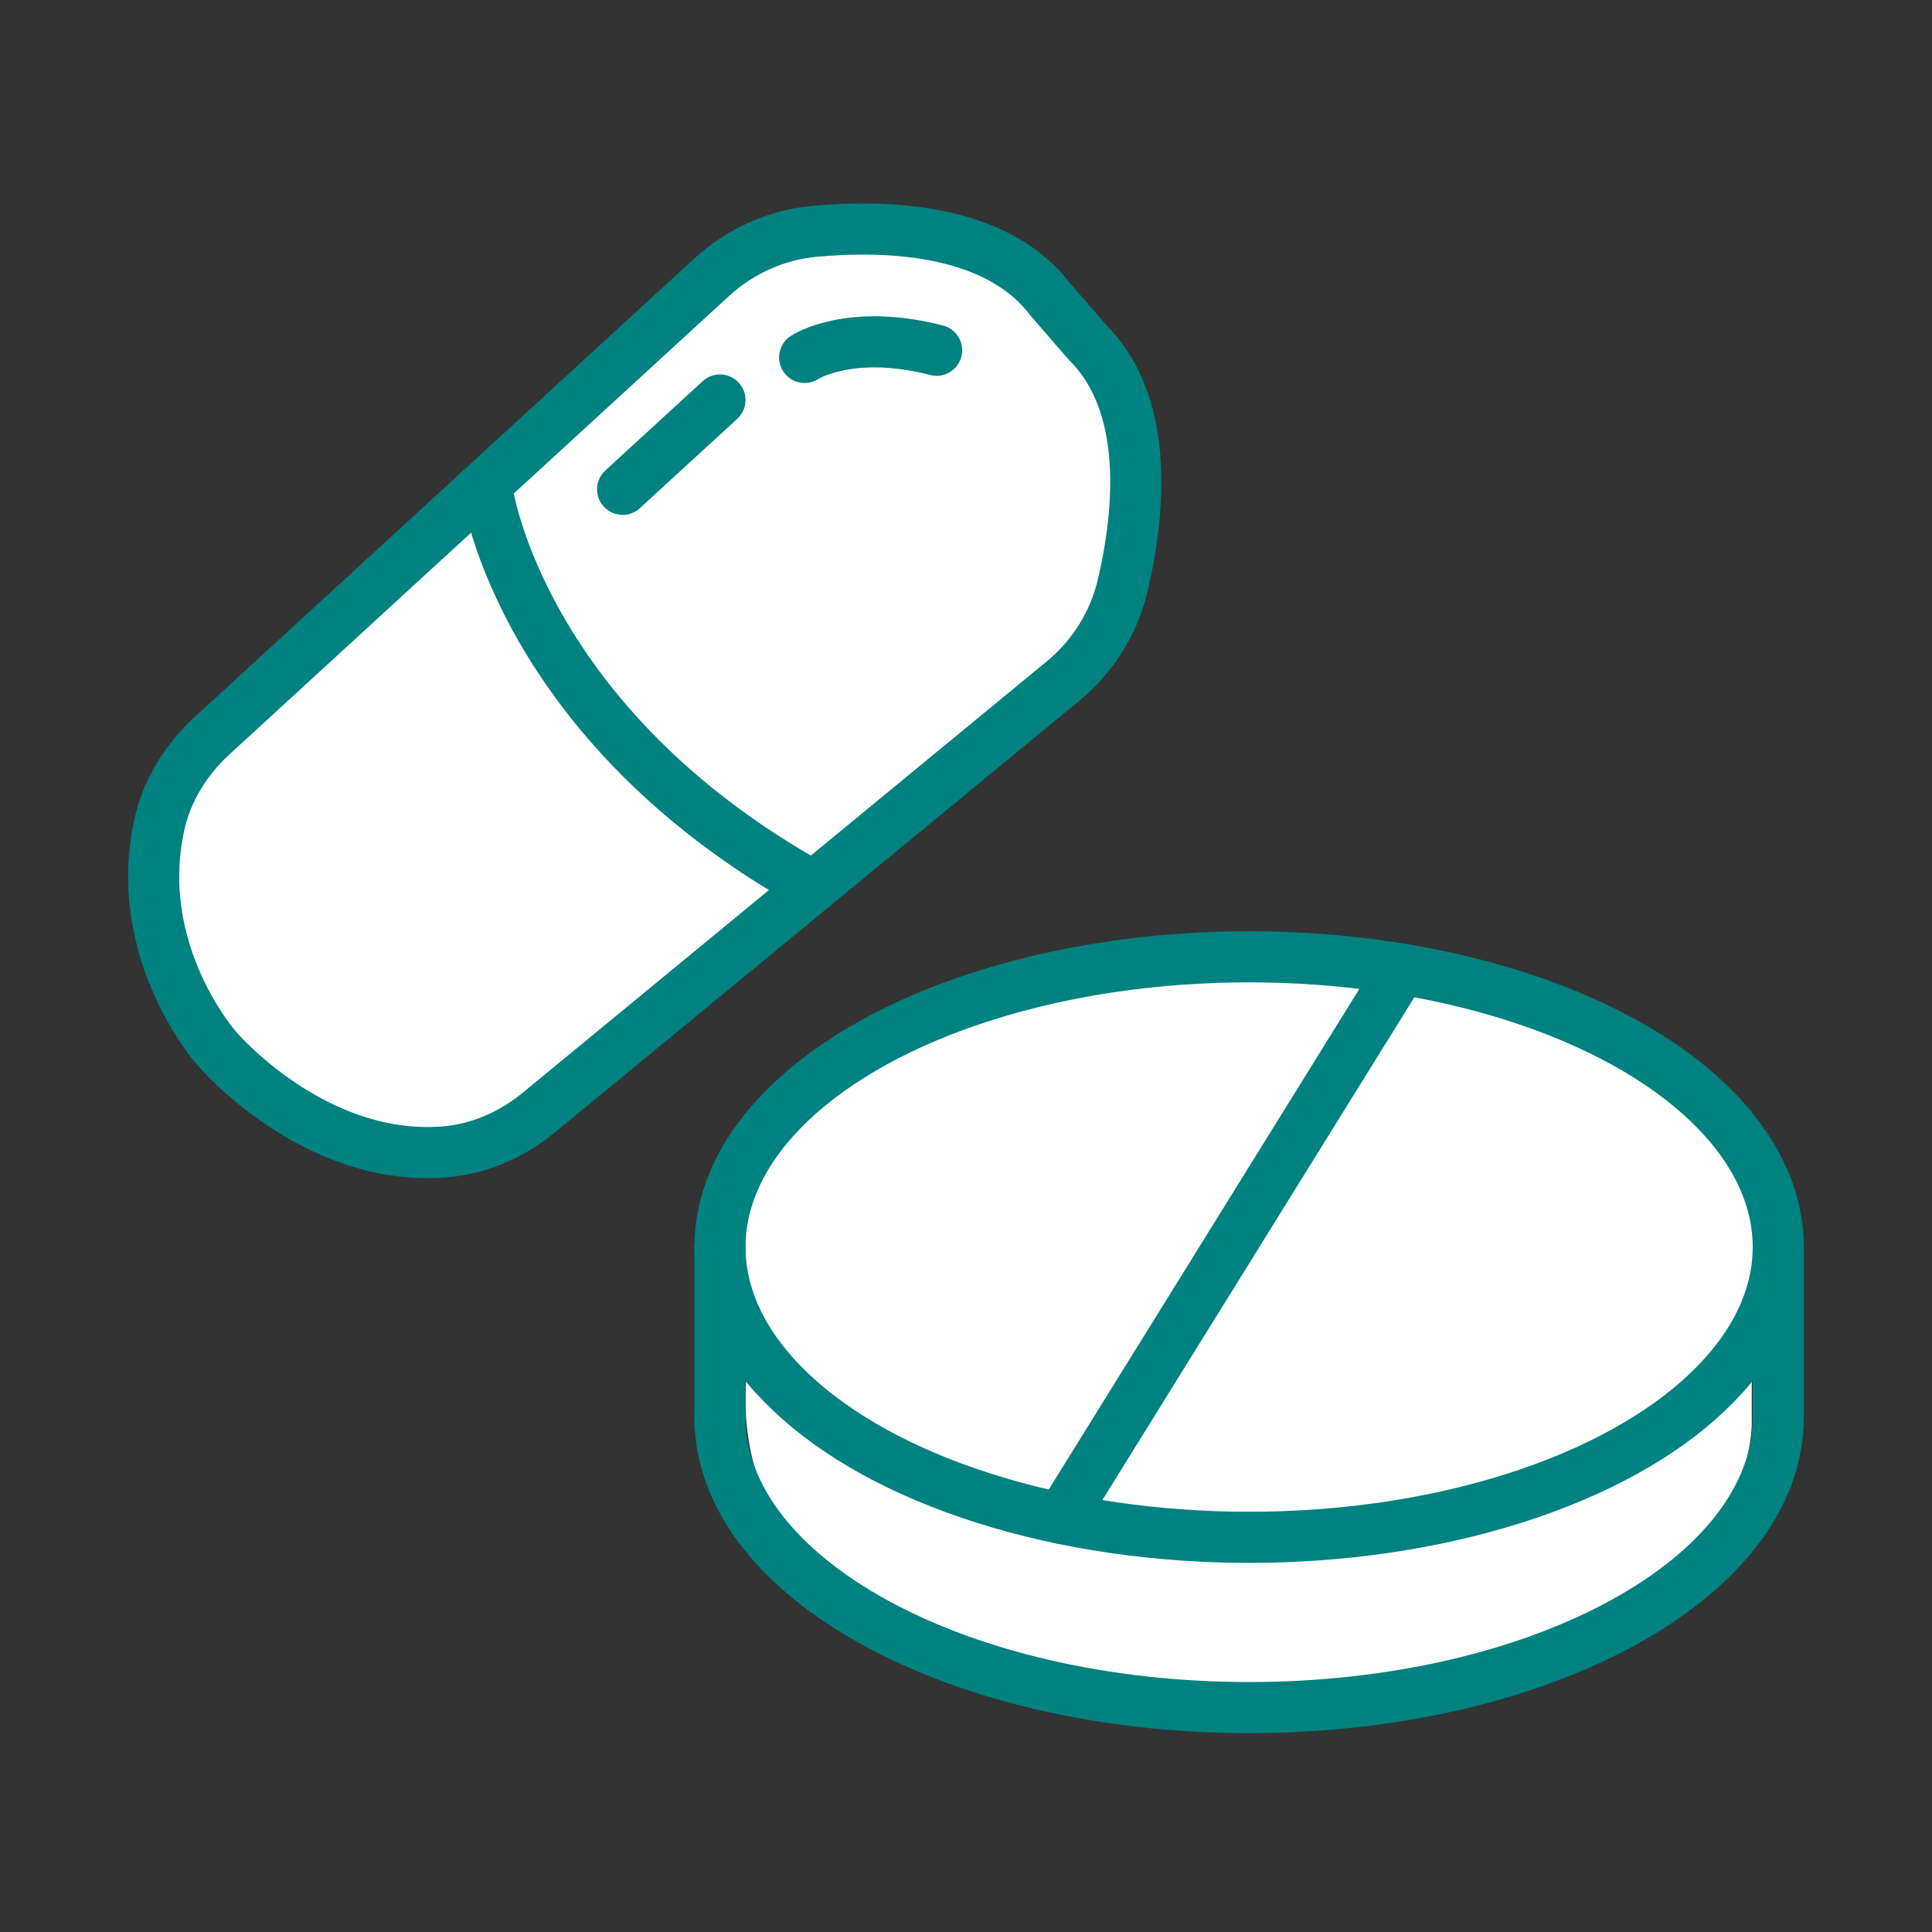 <?xml version='1.0' encoding='UTF-8'?>
<svg xmlns="http://www.w3.org/2000/svg" id="ad" data-name="Pilules médicaments" viewBox="0 0 453.54 453.54">
  <rect x="0" y="0" width="453.54" height="453.54" fill="#333333" stroke="none"/>
  <defs>
    <style>
      .ap {
        fill: none;
      }

      .ap, .aq {
        stroke: #008280;
        stroke-linecap: round;
        stroke-linejoin: round;
        stroke-width: 12px;
      }

      .aq, .ar {
        fill: #fff;
      }

      .ar {
        stroke-width: 0px;
      }
    </style>
  </defs>
  <g>
    <path class="ar" d="M175.15,324.33s29.36,39.54,114.67,40.85c85.32,1.31,121.41-41.83,121.41-41.83v10.92s.33,70.62-121.74,62.45c0,0-118.92,3.1-114.35-72.39Z"/>
    <path class="ap" d="M417.45,332.72c0,37.63-55.62,68.14-124.22,68.14s-124.22-30.51-124.22-68.14"/>
    <ellipse class="aq" cx="293.23" cy="292.75" rx="124.22" ry="68.14"/>
    <line class="aq" x1="249.05" y1="356.44" x2="328.57" y2="228.28"/>
    <line class="aq" x1="417.45" y1="292.75" x2="417.45" y2="331.88"/>
    <line class="aq" x1="169.01" y1="292.75" x2="169.01" y2="334.28"/>
  </g>
  <g>
    <path class="aq" d="M50.98,246.24s-20.2-22.6-13.57-52.66c1.78-8.05,6.25-15.26,12.32-20.83l117.33-107.66c6.68-6.13,15.16-9.96,24.19-10.79,16.55-1.52,42.63-.8,55.3,16l8.85,10.18c14.88,14.88,11.96,40.81,8.15,56.99-2.08,8.83-7.05,16.69-14.05,22.45l-122.94,101.2c-6.36,5.24-14.12,8.67-22.34,9.3-30.7,2.38-53.25-24.2-53.25-24.2Z"/>
    <path class="aq" d="M114.51,115.81s7.91,54.23,76.47,92.3"/>
    <line class="aq" x1="146.16" y1="114.87" x2="169.01" y2="93.9"/>
    <path class="aq" d="M188.89,83.9s10.52-6.95,30.98-1.68"/>
  </g>
</svg>
